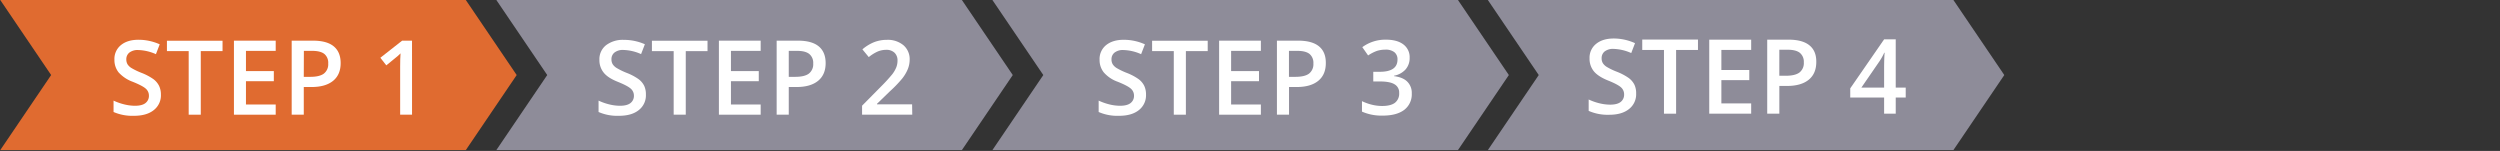 <svg id="Layer_1" data-name="Layer 1" xmlns="http://www.w3.org/2000/svg" viewBox="0 0 1317 79.51"><rect x="0" y="0" width="1317" height="79.51" fill="#333333" stroke="none"/><defs><style>.cls-1,.cls-3{fill:#fff;}.cls-1{fill-opacity:0;}.cls-2{fill:#e06b30;}.cls-4{fill:#8e8c99;}</style></defs><rect class="cls-1" y="0.51" width="1317" height="79"/><polygon class="cls-2" points="245.39 79.07 0.14 79.07 26.94 39.53 0.14 0 245.39 0 272.19 39.53 245.39 79.07"/><path class="cls-3" d="M84.63,49.84A9.8,9.8,0,0,1,80.87,58q-3.75,3-10.37,3a24.8,24.8,0,0,1-10.82-2V53a29.39,29.39,0,0,0,5.67,2,23.91,23.91,0,0,0,5.58.72c2.52,0,4.39-.48,5.58-1.44a4.71,4.71,0,0,0,1.8-3.86,4.84,4.84,0,0,0-1.65-3.71c-1.1-1-3.38-2.21-6.82-3.6a18.61,18.61,0,0,1-7.52-5,10.47,10.47,0,0,1-2.18-6.66,9.33,9.33,0,0,1,3.44-7.7q3.42-2.81,9.3-2.8A27.17,27.17,0,0,1,84,23.35l-2,5.19a24.39,24.39,0,0,0-9.28-2.18A7.11,7.11,0,0,0,68,27.71a4.44,4.44,0,0,0-1.6,3.55,5.12,5.12,0,0,0,.64,2.6,6.41,6.41,0,0,0,2.11,2,35.54,35.54,0,0,0,5.28,2.53,29.37,29.37,0,0,1,6.29,3.33,10.09,10.09,0,0,1,2.93,3.49A10.54,10.54,0,0,1,84.63,49.84Z" transform="translate(0.14)"/><path class="cls-3" d="M105.63,60.42H99.26V26.92H87.8V21.46h29.29v5.46H105.63Z" transform="translate(0.14)"/><path class="cls-3" d="M145.1,60.42h-22v-39h22V26.8H129.43V37.45h14.68v5.33H129.43V55.05H145.1Z" transform="translate(0.14)"/><path class="cls-3" d="M179.32,33.24q0,6.09-4,9.35t-11.38,3.25h-4.05V60.42h-6.37v-39h11.22q7.31,0,10.94,3T179.32,33.24Zm-19.43,7.24h3.38c3.27,0,5.67-.56,7.2-1.7a6.18,6.18,0,0,0,2.29-5.33,6,6,0,0,0-2-5c-1.37-1.1-3.51-1.65-6.4-1.65h-4.42Z" transform="translate(0.14)"/><path class="cls-3" d="M216.92,60.42h-6.26V35.26q0-4.5.21-7.14c-.41.42-.91.9-1.5,1.41s-2.59,2.15-6,4.9l-3.14-4,11.46-9h5.22Z" transform="translate(0.14)"/><polygon class="cls-4" points="506.72 79.07 261.47 79.07 288.28 39.53 261.47 0 506.72 0 533.53 39.53 506.72 79.07"/><path class="cls-3" d="M340.12,49.84A9.8,9.8,0,0,1,336.36,58q-3.75,3-10.36,3a24.66,24.66,0,0,1-10.82-2V53a29.07,29.07,0,0,0,5.66,2,23.91,23.91,0,0,0,5.58.72c2.53,0,4.4-.48,5.59-1.44a4.71,4.71,0,0,0,1.8-3.86,4.83,4.83,0,0,0-1.66-3.71q-1.65-1.51-6.82-3.6Q320,41,317.82,38.18a10.4,10.4,0,0,1-2.19-6.66,9.33,9.33,0,0,1,3.47-7.68A14.51,14.51,0,0,1,328.4,21a27.22,27.22,0,0,1,11.18,2.31l-2,5.19a24.38,24.38,0,0,0-9.27-2.18,7.09,7.09,0,0,0-4.73,1.35,4.38,4.38,0,0,0-1.6,3.55,4.92,4.92,0,0,0,.64,2.6,6.47,6.47,0,0,0,2.1,2A35.75,35.75,0,0,0,330,38.39a28.28,28.28,0,0,1,6.29,3.33,9.79,9.79,0,0,1,2.93,3.49A10.55,10.55,0,0,1,340.12,49.84Z" transform="translate(0.14)"/><path class="cls-3" d="M361.12,60.42h-6.37V26.92H343.29V21.46h29.29v5.46H361.12Z" transform="translate(0.14)"/><path class="cls-3" d="M400.58,60.42h-22v-39h22V26.8H384.92V37.45h14.66v5.33H384.92V55.05h15.66Z" transform="translate(0.14)"/><path class="cls-3" d="M434.81,33.24q0,6.09-4,9.35t-11.38,3.25h-4.05V60.42H409v-39h11.22q7.3,0,10.94,3T434.81,33.24Zm-19.43,7.24h3.39c3.27,0,5.67-.56,7.19-1.7a6.22,6.22,0,0,0,2.3-5.33,6,6,0,0,0-2.06-5q-2.06-1.65-6.39-1.65h-4.43Z" transform="translate(0.14)"/><path class="cls-3" d="M480.44,60.42H454V55.68l10-10.11a86,86,0,0,0,5.91-6.46A15.54,15.54,0,0,0,472,35.53a9.66,9.66,0,0,0,.67-3.6,5.5,5.5,0,0,0-1.58-4.16,6.09,6.09,0,0,0-4.39-1.52,11.7,11.7,0,0,0-4.33.83,20.7,20.7,0,0,0-4.84,3L454.17,26a22.15,22.15,0,0,1,6.38-3.87,18.62,18.62,0,0,1,6.52-1.14,12.86,12.86,0,0,1,8.72,2.83,9.64,9.64,0,0,1,3.28,7.64,13.39,13.39,0,0,1-1,5,20.63,20.63,0,0,1-2.9,4.89,66.48,66.48,0,0,1-6.54,6.78l-6.77,6.56v.26h18.5Z" transform="translate(0.14)"/><polygon class="cls-4" points="768.05 79.07 522.8 79.07 549.61 39.53 522.8 0 768.05 0 794.86 39.53 768.05 79.07"/><path class="cls-3" d="M603.58,49.84A9.86,9.86,0,0,1,599.82,58q-3.77,3-10.37,3a24.66,24.66,0,0,1-10.82-2V53a30.7,30.7,0,0,0,5.66,2,23.93,23.93,0,0,0,5.59.72q3.78,0,5.58-1.44a4.71,4.71,0,0,0,1.8-3.86,4.84,4.84,0,0,0-1.65-3.71q-1.65-1.51-6.83-3.6a17.47,17.47,0,0,1-7.47-5,10.4,10.4,0,0,1-2.19-6.66,9.35,9.35,0,0,1,3.46-7.7q3.46-2.79,9.3-2.79A27.16,27.16,0,0,1,603,23.35l-2,5.19a24.38,24.38,0,0,0-9.27-2.18A7.11,7.11,0,0,0,587,27.71a4.38,4.38,0,0,0-1.6,3.55,4.92,4.92,0,0,0,.64,2.6,6.58,6.58,0,0,0,2.1,2,35.54,35.54,0,0,0,5.28,2.53,28.28,28.28,0,0,1,6.29,3.33,9.79,9.79,0,0,1,2.93,3.49A10.55,10.55,0,0,1,603.58,49.84Z" transform="translate(0.14)"/><path class="cls-3" d="M624.58,60.42h-6.37V26.92H606.79V21.46h29.29v5.46h-11.5Z" transform="translate(0.14)"/><path class="cls-3" d="M664.09,60.42h-22v-39h22V26.8H648.41V37.45H663.1v5.33H648.41V55.05h15.68Z" transform="translate(0.14)"/><path class="cls-3" d="M698.3,33.24q0,6.09-4,9.35t-11.38,3.25h-4V60.42h-6.37v-39h11.22q7.29,0,10.94,3T698.3,33.24Zm-19.42,7.24h3.38c3.27,0,5.67-.56,7.2-1.7a6.24,6.24,0,0,0,2.29-5.33,6.06,6.06,0,0,0-2-5c-1.37-1.1-3.51-1.65-6.4-1.65h-4.47Z" transform="translate(0.14)"/><path class="cls-3" d="M742.46,30.41a9,9,0,0,1-2.15,6.17,10.92,10.92,0,0,1-6.08,3.32v.21c3.13.39,5.47,1.37,7,2.92a8.31,8.31,0,0,1,2.35,6.2,10.28,10.28,0,0,1-4,8.67q-4,3-11.3,3a25.49,25.49,0,0,1-10.93-2.1V53.28a25.92,25.92,0,0,0,5.25,1.89,22.75,22.75,0,0,0,5.33.66c3,0,5.28-.55,6.77-1.67a6.06,6.06,0,0,0,2.24-5.2,4.94,4.94,0,0,0-2.48-4.58c-1.65-1-4.25-1.47-7.78-1.47H723.3V37.82h3.43q9.33,0,9.33-6.45a4.74,4.74,0,0,0-1.62-3.86,7.34,7.34,0,0,0-4.8-1.36,15.05,15.05,0,0,0-4.27.62,20.41,20.41,0,0,0-4.79,2.44l-3.06-4.37A20.48,20.48,0,0,1,730,20.9c3.92,0,7,.84,9.19,2.53A8.31,8.31,0,0,1,742.46,30.41Z" transform="translate(0.14)"/><polygon class="cls-4" points="1029.05 79.07 783.8 79.07 810.61 39.53 783.8 0 1029.05 0 1055.86 39.53 1029.05 79.07"/><path class="cls-3" d="M861.78,49.29A9.81,9.81,0,0,1,858,57.46q-3.76,3-10.38,3a24.83,24.83,0,0,1-10.85-2.05v-6a29.25,29.25,0,0,0,5.68,2,23.93,23.93,0,0,0,5.59.72q3.8,0,5.6-1.44a4.71,4.71,0,0,0,1.8-3.88A4.86,4.86,0,0,0,853.79,46c-1.1-1-3.38-2.22-6.83-3.6s-6.08-3.09-7.54-4.95a10.36,10.36,0,0,1-2.18-6.67,9.3,9.3,0,0,1,3.47-7.69q3.46-2.81,9.32-2.81a27.24,27.24,0,0,1,11.16,2.46l-2,5.21a24.45,24.45,0,0,0-9.29-2.19,7.16,7.16,0,0,0-4.7,1.34,4.43,4.43,0,0,0-1.6,3.57,4.92,4.92,0,0,0,.64,2.6,6.41,6.41,0,0,0,2.11,2,34.58,34.58,0,0,0,5.28,2.53,29.55,29.55,0,0,1,6.31,3.34,10,10,0,0,1,2.94,3.5A10.47,10.47,0,0,1,861.78,49.29Z" transform="translate(0.14)"/><path class="cls-3" d="M882.83,59.89h-6.39V26.32H865V20.84h29.35v5.48H882.83Z" transform="translate(0.14)"/><path class="cls-3" d="M922.38,59.89H900.29v-39h22.09v5.4h-15.7V36.87h14.71v5.34H906.68V54.47h15.7Z" transform="translate(0.14)"/><path class="cls-3" d="M956.68,32.65q0,6.12-4,9.37t-11.4,3.26h-4.06V59.89h-6.39v-39h11.25q7.32,0,11,3T956.68,32.65Zm-19.47,7.26h3.39q4.92,0,7.21-1.71a6.24,6.24,0,0,0,2.3-5.34,6.06,6.06,0,0,0-2.06-5c-1.37-1.1-3.51-1.66-6.41-1.66h-4.43Z" transform="translate(0.14)"/><path class="cls-3" d="M1003.79,51.37h-5.26v8.52h-6.12V51.37H974.57V46.54l17.84-25.81h6.12V46.16h5.26Zm-11.38-5.21v-9.8q0-5.24.27-8.57h-.21a30.58,30.58,0,0,1-2.35,4.27l-9.7,14.1Z" transform="translate(0.14)"/></svg>